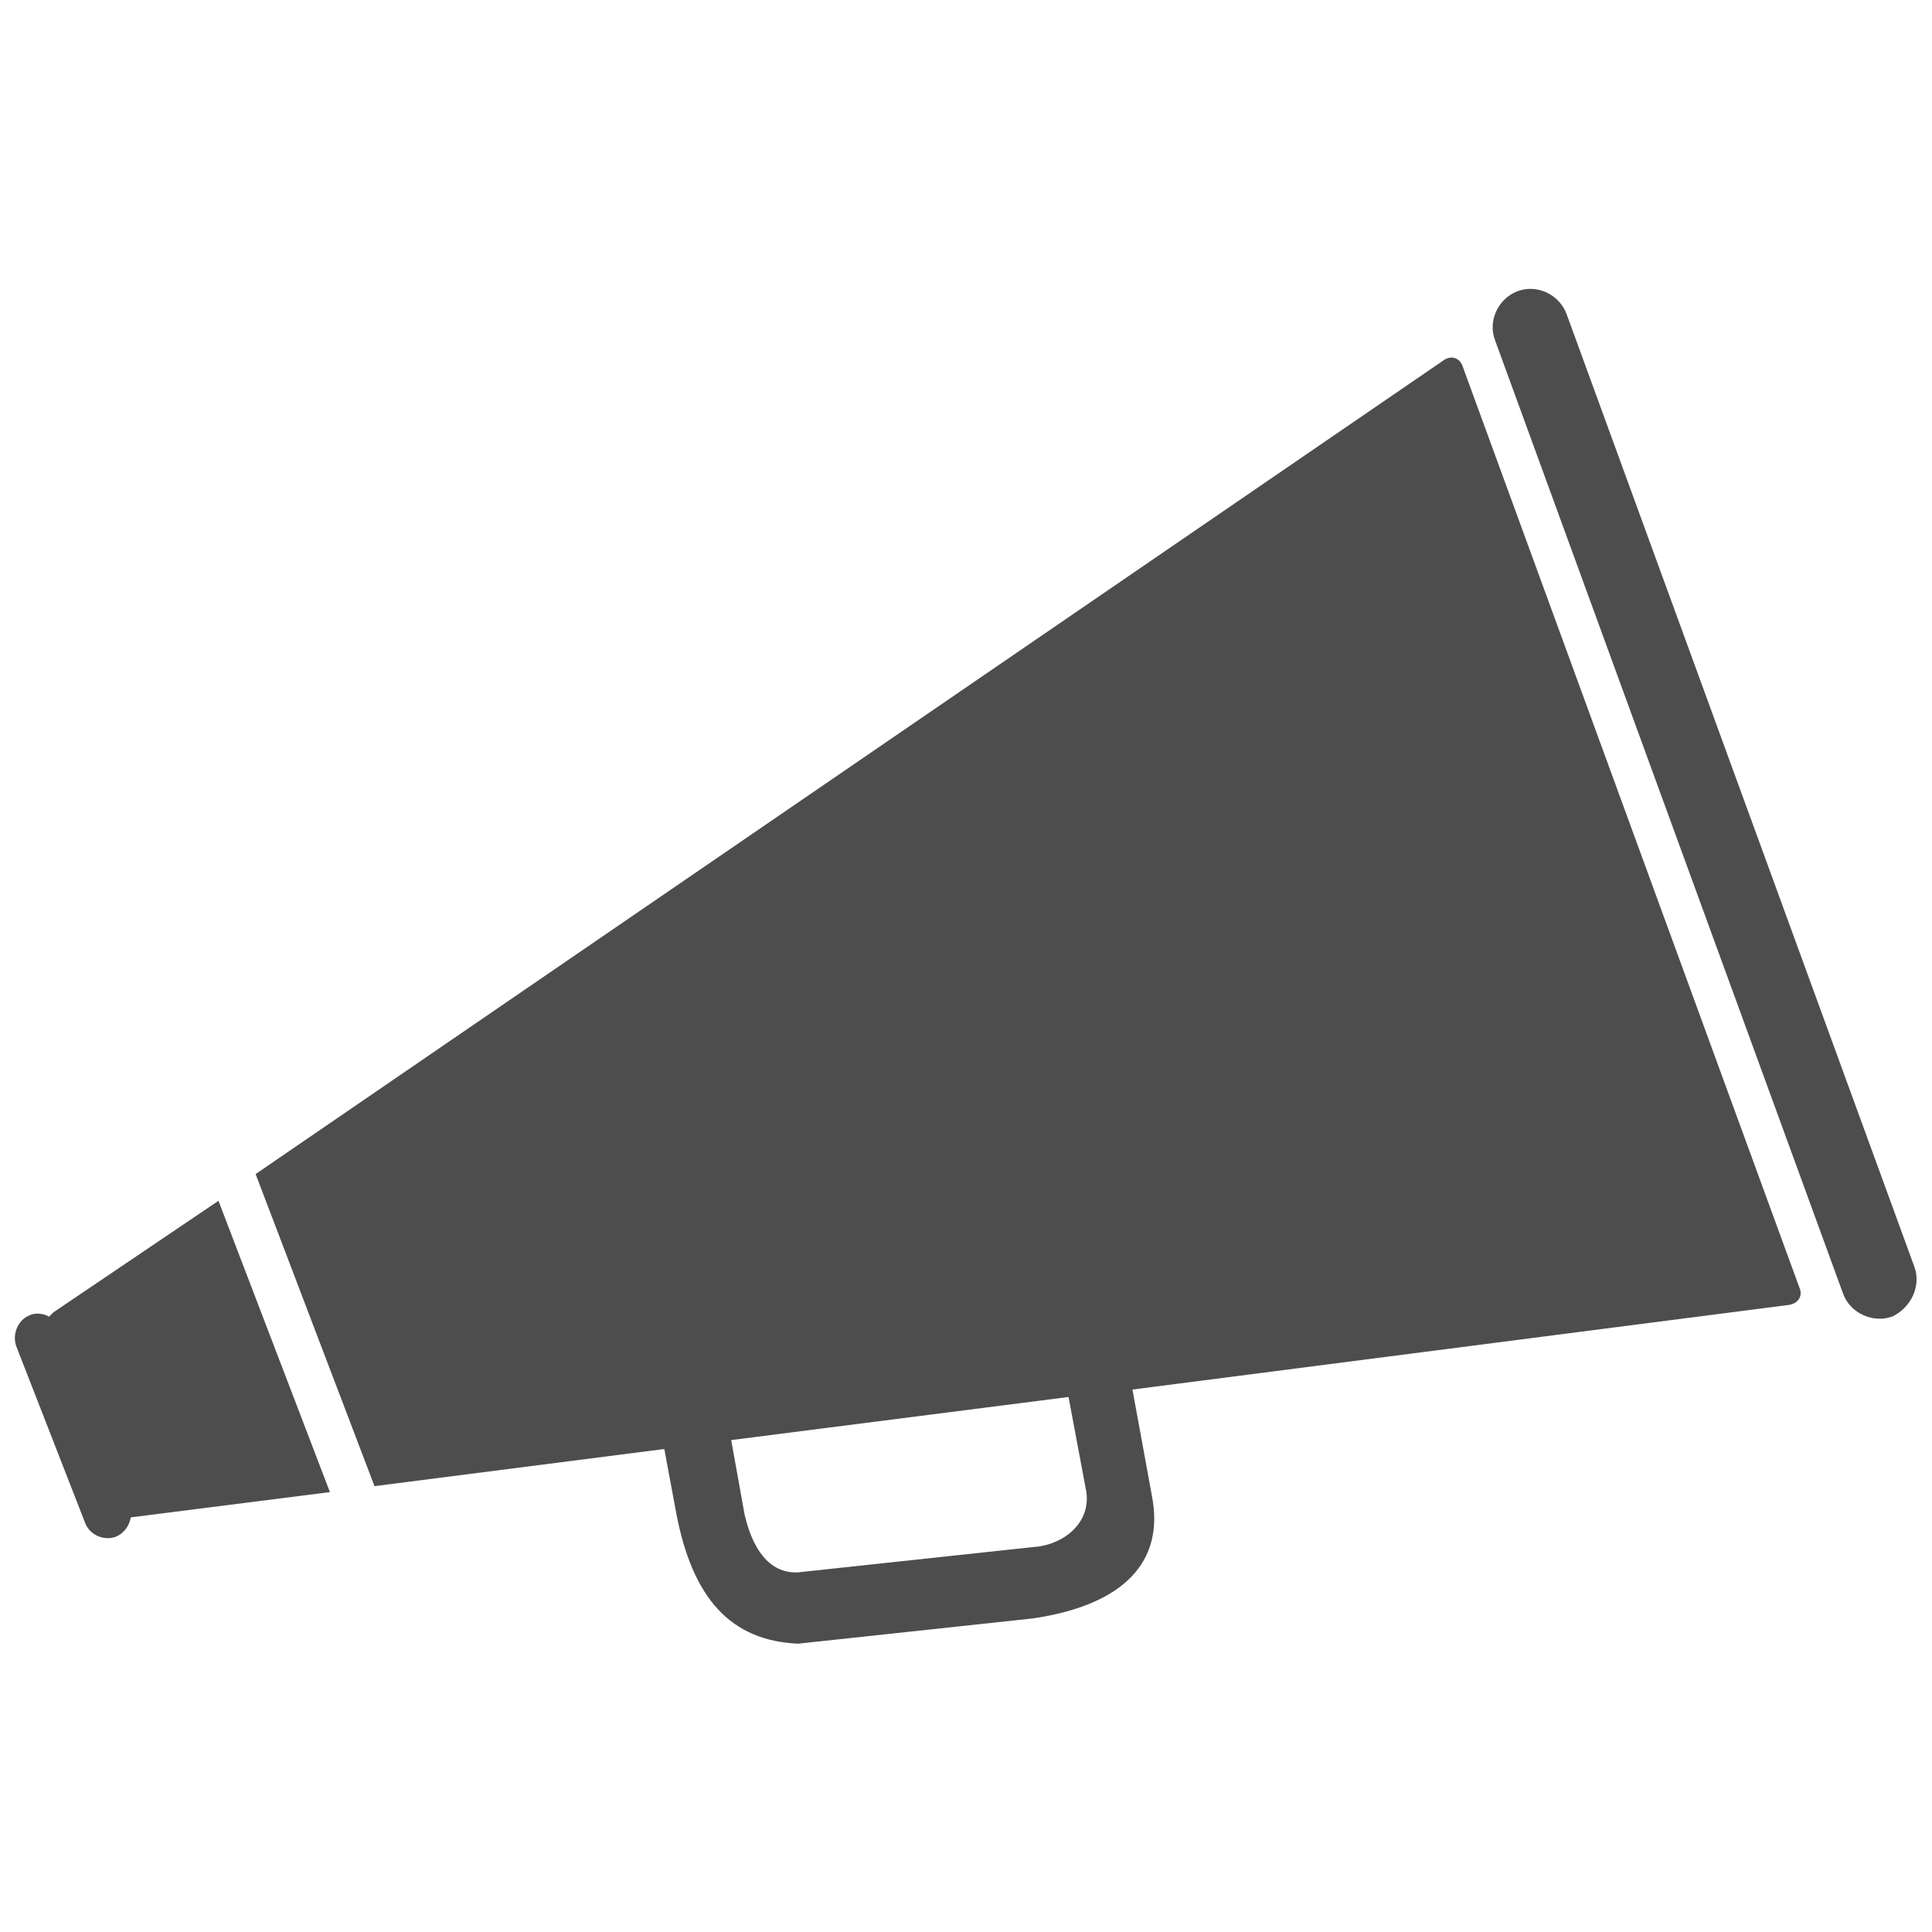 <?xml version="1.0" encoding="utf-8"?>
<!-- Generator: Adobe Illustrator 19.2.1, SVG Export Plug-In . SVG Version: 6.00 Build 0)  -->
<svg version="1.1" id="Layer_1" xmlns="http://www.w3.org/2000/svg" xmlns:xlink="http://www.w3.org/1999/xlink" x="0px" y="0px"
	 viewBox="0 0 130 130" style="enable-background:new 0 0 130 130;" xml:space="preserve">
<style type="text/css">
	.st0{fill:none;}
	.st1{fill:#4D4D4D;}
</style>
<rect class="st0" width="130" height="130"/>
<g>
	<path class="st1" d="M121.1,86.7L98.4,24.6c-0.2-0.5-0.7-0.7-1.2-0.4L17.2,79l8,21l19.5-2.5l0.8,4.3c1.1,5.8,3.7,8.6,8.2,8.8
		l15.8-1.7c6.1-0.9,8.9-3.8,8-8.3l-1.3-7.1l44.2-5.7C121,87.7,121.3,87.2,121.1,86.7z M69.5,104.1l-15.8,1.7c-2,0.1-3.1-1.7-3.6-3.9
		l-0.9-5l22.7-2.9l1.2,6.4C73.4,102.6,71.4,104,69.5,104.1z"/>
	<path class="st1" d="M128.8,85.2l-23.4-64.1c-0.5-1.3-2-2-3.3-1.5c-1.3,0.5-2,2-1.5,3.3L124,87c0.4,1.2,1.7,1.9,2.9,1.7
		c0.1,0,0.3-0.1,0.4-0.1C128.6,88,129.3,86.5,128.8,85.2z M3.6,88.3l-0.3,0.3C3,88.4,2.4,88.3,2,88.5c-0.8,0.3-1.2,1.3-0.9,2.1
		l4.6,11.8c0.3,0.9,1.3,1.3,2.1,1c0.5-0.2,0.9-0.7,1-1.3l13.4-1.7l-7.5-19.6L3.6,88.3z"/>
</g>
</svg>
